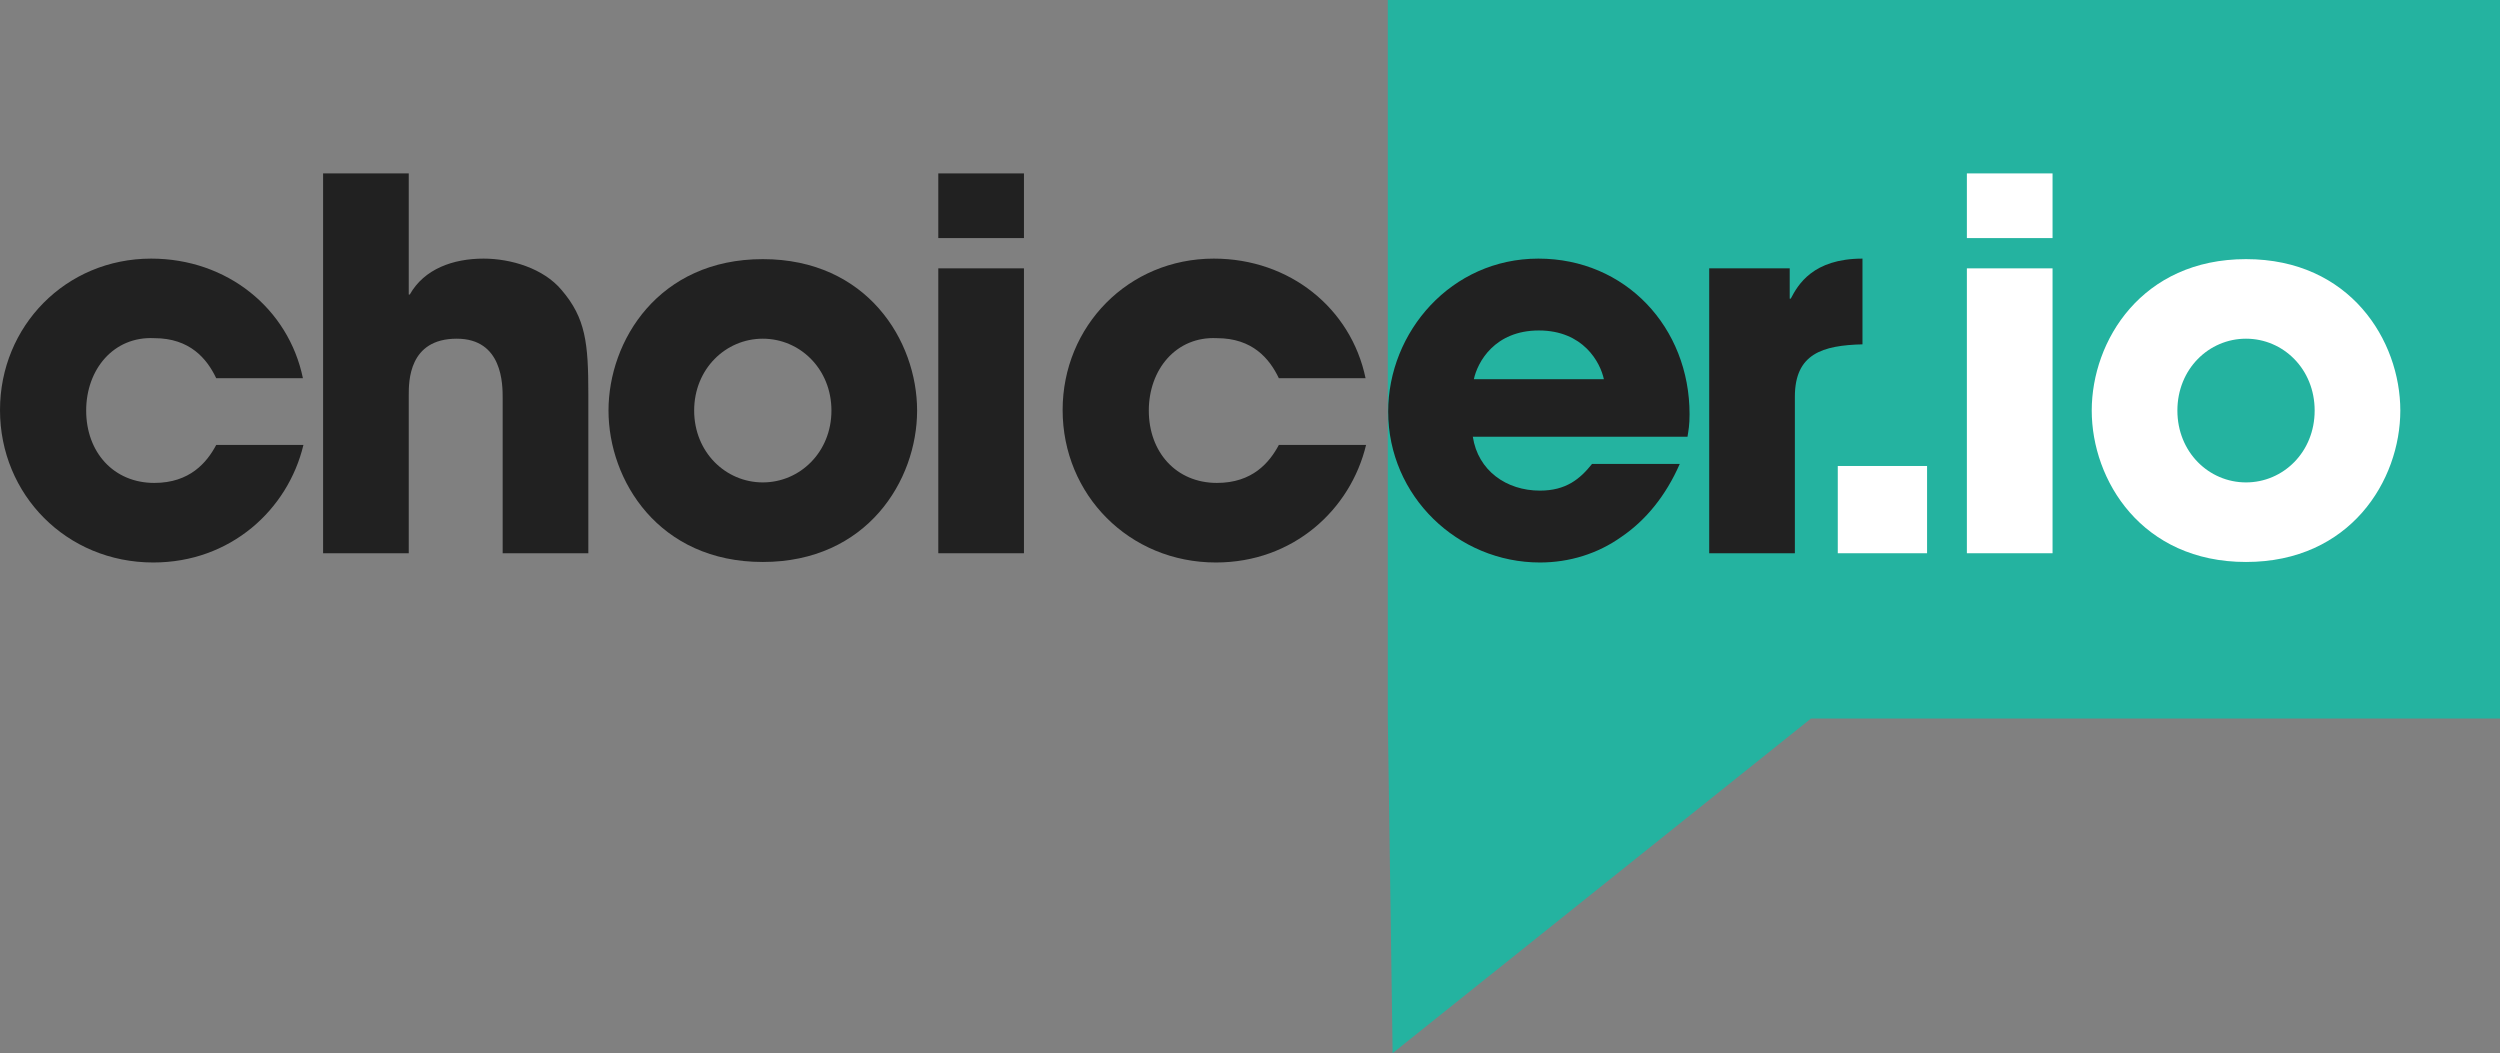 <?xml version="1.0" encoding="UTF-8"?>
<svg width="254px" height="107px" viewBox="0 0 254 107" version="1.1" xmlns="http://www.w3.org/2000/svg" xmlns:xlink="http://www.w3.org/1999/xlink">
    <rect x="0" y="0" width="254" height="107" fill="#808080" stroke="none"/>
    <!-- Generator: Sketch 49.1 (51147) - http://www.bohemiancoding.com/sketch -->
    <title>choicerio_logo</title>
    <desc>Created with Sketch.</desc>
    <defs>
        <polygon id="path-1" points="0 106.378 253.689 106.378 253.689 0.431 0 0.431"></polygon>
        <polygon id="path-3" points="0 106.378 253.689 106.378 253.689 0.431 0 0.431"></polygon>
        <polygon id="path-5" points="0 106.378 253.689 106.378 253.689 0.431 0 0.431"></polygon>
        <polygon id="path-7" points="0 106.378 253.689 106.378 253.689 0.431 0 0.431"></polygon>
        <polygon id="path-9" points="0 106.378 253.689 106.378 253.689 0.431 0 0.431"></polygon>
        <polygon id="path-11" points="0 106.378 253.689 106.378 253.689 0.431 0 0.431"></polygon>
        <polygon id="path-13" points="0 106.378 253.689 106.378 253.689 0.431 0 0.431"></polygon>
    </defs>
    <g id="Page-1" stroke="none" stroke-width="1" fill="none" fill-rule="evenodd">
        <g id="choicerio_logo">
            <path d="M184,73 L141.491,107 L141,73 L141,0 L254,0 L254,73 L184,73 Z" id="Combined-Shape" fill="#24B3A0" fill-rule="nonzero"></path>
            <g id="Group-17">
                <path d="M30.829,45.206 C29.257,51.777 23.436,57.149 15.572,57.149 C6.764,57.149 0,50.265 0,41.66 C0,33.159 6.659,26.275 15.362,26.275 C23.07,26.275 29.309,31.334 30.777,38.427 L21.968,38.427 C21.025,36.444 19.295,34.358 15.677,34.358 C11.534,34.15 8.756,37.54 8.756,41.712 C8.756,45.937 11.534,49.065 15.677,49.065 C19.295,49.065 21.025,46.979 21.968,45.206 L30.829,45.206 Z" id="Fill-3" fill="#212121" fill-rule="nonzero"></path>
                <path d="M32.826,17.617 L41.529,17.617 L41.529,29.926 L41.633,29.926 C43.102,27.318 46.038,26.275 49.132,26.275 C51.91,26.275 55.213,27.265 57.049,29.456 C59.513,32.324 59.775,34.88 59.775,40.043 L59.775,56.21 L51.071,56.21 L51.071,40.46 C51.071,39.052 51.071,34.411 46.405,34.411 C41.529,34.411 41.529,38.739 41.529,40.147 L41.529,56.21 L32.826,56.21 L32.826,17.617 Z" id="Fill-5" fill="#212121" fill-rule="nonzero"></path>
                <path d="M77.5,49.013 C81.275,49.013 84.474,45.937 84.474,41.712 C84.474,37.488 81.275,34.411 77.5,34.411 C73.725,34.411 70.527,37.488 70.527,41.712 C70.527,45.937 73.725,49.013 77.5,49.013 M77.5,26.328 C88.092,26.328 93.178,34.619 93.178,41.712 C93.178,48.805 88.092,57.097 77.5,57.097 C66.91,57.097 61.824,48.805 61.824,41.712 C61.824,34.619 66.91,26.328 77.5,26.328" id="Fill-7" fill="#212121" fill-rule="nonzero"></path>
                <g id="Fill-9-Clipped">
                    <mask id="mask-2" fill="white">
                        <use xlink:href="#path-1"></use>
                    </mask>
                    <g id="path-1"></g>
                    <path d="M95.33,56.21 L104.034,56.21 L104.034,27.265 L95.33,27.265 L95.33,56.21 Z M95.33,24.189 L104.034,24.189 L104.034,17.618 L95.33,17.618 L95.33,24.189 Z" id="Fill-9" fill="#212121" fill-rule="nonzero" mask="url(#mask-2)"></path>
                </g>
                <g id="Fill-11-Clipped">
                    <mask id="mask-4" fill="white">
                        <use xlink:href="#path-3"></use>
                    </mask>
                    <g id="path-1"></g>
                    <path d="M138.792,45.206 C137.22,51.777 131.4,57.149 123.535,57.149 C114.727,57.149 107.963,50.265 107.963,41.66 C107.963,33.159 114.622,26.275 123.325,26.275 C131.033,26.275 137.272,31.334 138.741,38.427 L129.931,38.427 C128.988,36.444 127.258,34.358 123.641,34.358 C119.498,34.15 116.719,37.54 116.719,41.712 C116.719,45.937 119.498,49.065 123.641,49.065 C127.258,49.065 128.988,46.979 129.931,45.206 L138.792,45.206 Z" id="Fill-11" fill="#212121" fill-rule="nonzero" mask="url(#mask-4)"></path>
                </g>
                <g id="Fill-12-Clipped">
                    <mask id="mask-6" fill="white">
                        <use xlink:href="#path-5"></use>
                    </mask>
                    <g id="path-1"></g>
                    <path d="M162.955,38.53 C162.589,36.809 160.858,33.576 156.349,33.576 C151.841,33.576 150.111,36.809 149.743,38.53 L162.955,38.53 Z M170.663,47.136 C169.248,50.369 167.202,52.872 164.739,54.541 C162.326,56.263 159.443,57.149 156.454,57.149 C148.118,57.149 141.039,50.421 141.039,41.816 C141.039,33.733 147.436,26.275 156.297,26.275 C165.158,26.275 171.659,33.264 171.659,42.077 C171.659,43.224 171.554,43.694 171.45,44.371 L149.638,44.371 C150.163,47.813 153.047,49.847 156.454,49.847 C159.128,49.847 160.544,48.648 161.75,47.136 L170.663,47.136 Z" id="Fill-12" fill="#212121" fill-rule="nonzero" mask="url(#mask-6)"></path>
                </g>
                <g id="Fill-13-Clipped">
                    <mask id="mask-8" fill="white">
                        <use xlink:href="#path-7"></use>
                    </mask>
                    <g id="path-1"></g>
                    <path d="M173.655,27.265 L181.835,27.265 L181.835,30.343 L181.94,30.343 C182.673,28.934 184.194,26.275 189.228,26.275 L189.228,34.985 C185.19,35.089 182.359,35.924 182.359,40.304 L182.359,56.21 L173.655,56.21 L173.655,27.265 Z" id="Fill-13" fill="#212121" fill-rule="nonzero" mask="url(#mask-8)"></path>
                </g>
                <g id="Fill-14-Clipped">
                    <mask id="mask-10" fill="white">
                        <use xlink:href="#path-9"></use>
                    </mask>
                    <g id="path-1"></g>
                    <polygon id="Fill-14" fill="#FFFFFF" fill-rule="nonzero" mask="url(#mask-10)" points="186.718 56.21 195.79 56.21 195.79 47.344 186.718 47.344"></polygon>
                </g>
                <g id="Fill-15-Clipped">
                    <mask id="mask-12" fill="white">
                        <use xlink:href="#path-11"></use>
                    </mask>
                    <g id="path-1"></g>
                    <path d="M199.835,56.21 L208.539,56.21 L208.539,27.265 L199.835,27.265 L199.835,56.21 Z M199.835,24.189 L208.539,24.189 L208.539,17.618 L199.835,17.618 L199.835,24.189 Z" id="Fill-15" fill="#FFFFFF" fill-rule="nonzero" mask="url(#mask-12)"></path>
                </g>
                <g id="Fill-16-Clipped">
                    <mask id="mask-14" fill="white">
                        <use xlink:href="#path-13"></use>
                    </mask>
                    <g id="path-1"></g>
                    <path d="M228.196,49.013 C231.971,49.013 235.169,45.937 235.169,41.712 C235.169,37.488 231.971,34.411 228.196,34.411 C224.42,34.411 221.223,37.488 221.223,41.712 C221.223,45.937 224.42,49.013 228.196,49.013 M228.196,26.328 C238.787,26.328 243.872,34.619 243.872,41.712 C243.872,48.805 238.787,57.097 228.196,57.097 C217.604,57.097 212.52,48.805 212.52,41.712 C212.52,34.619 217.604,26.328 228.196,26.328" id="Fill-16" fill="#FFFFFF" fill-rule="nonzero" mask="url(#mask-14)"></path>
                </g>
            </g>
        </g>
    </g>
</svg>